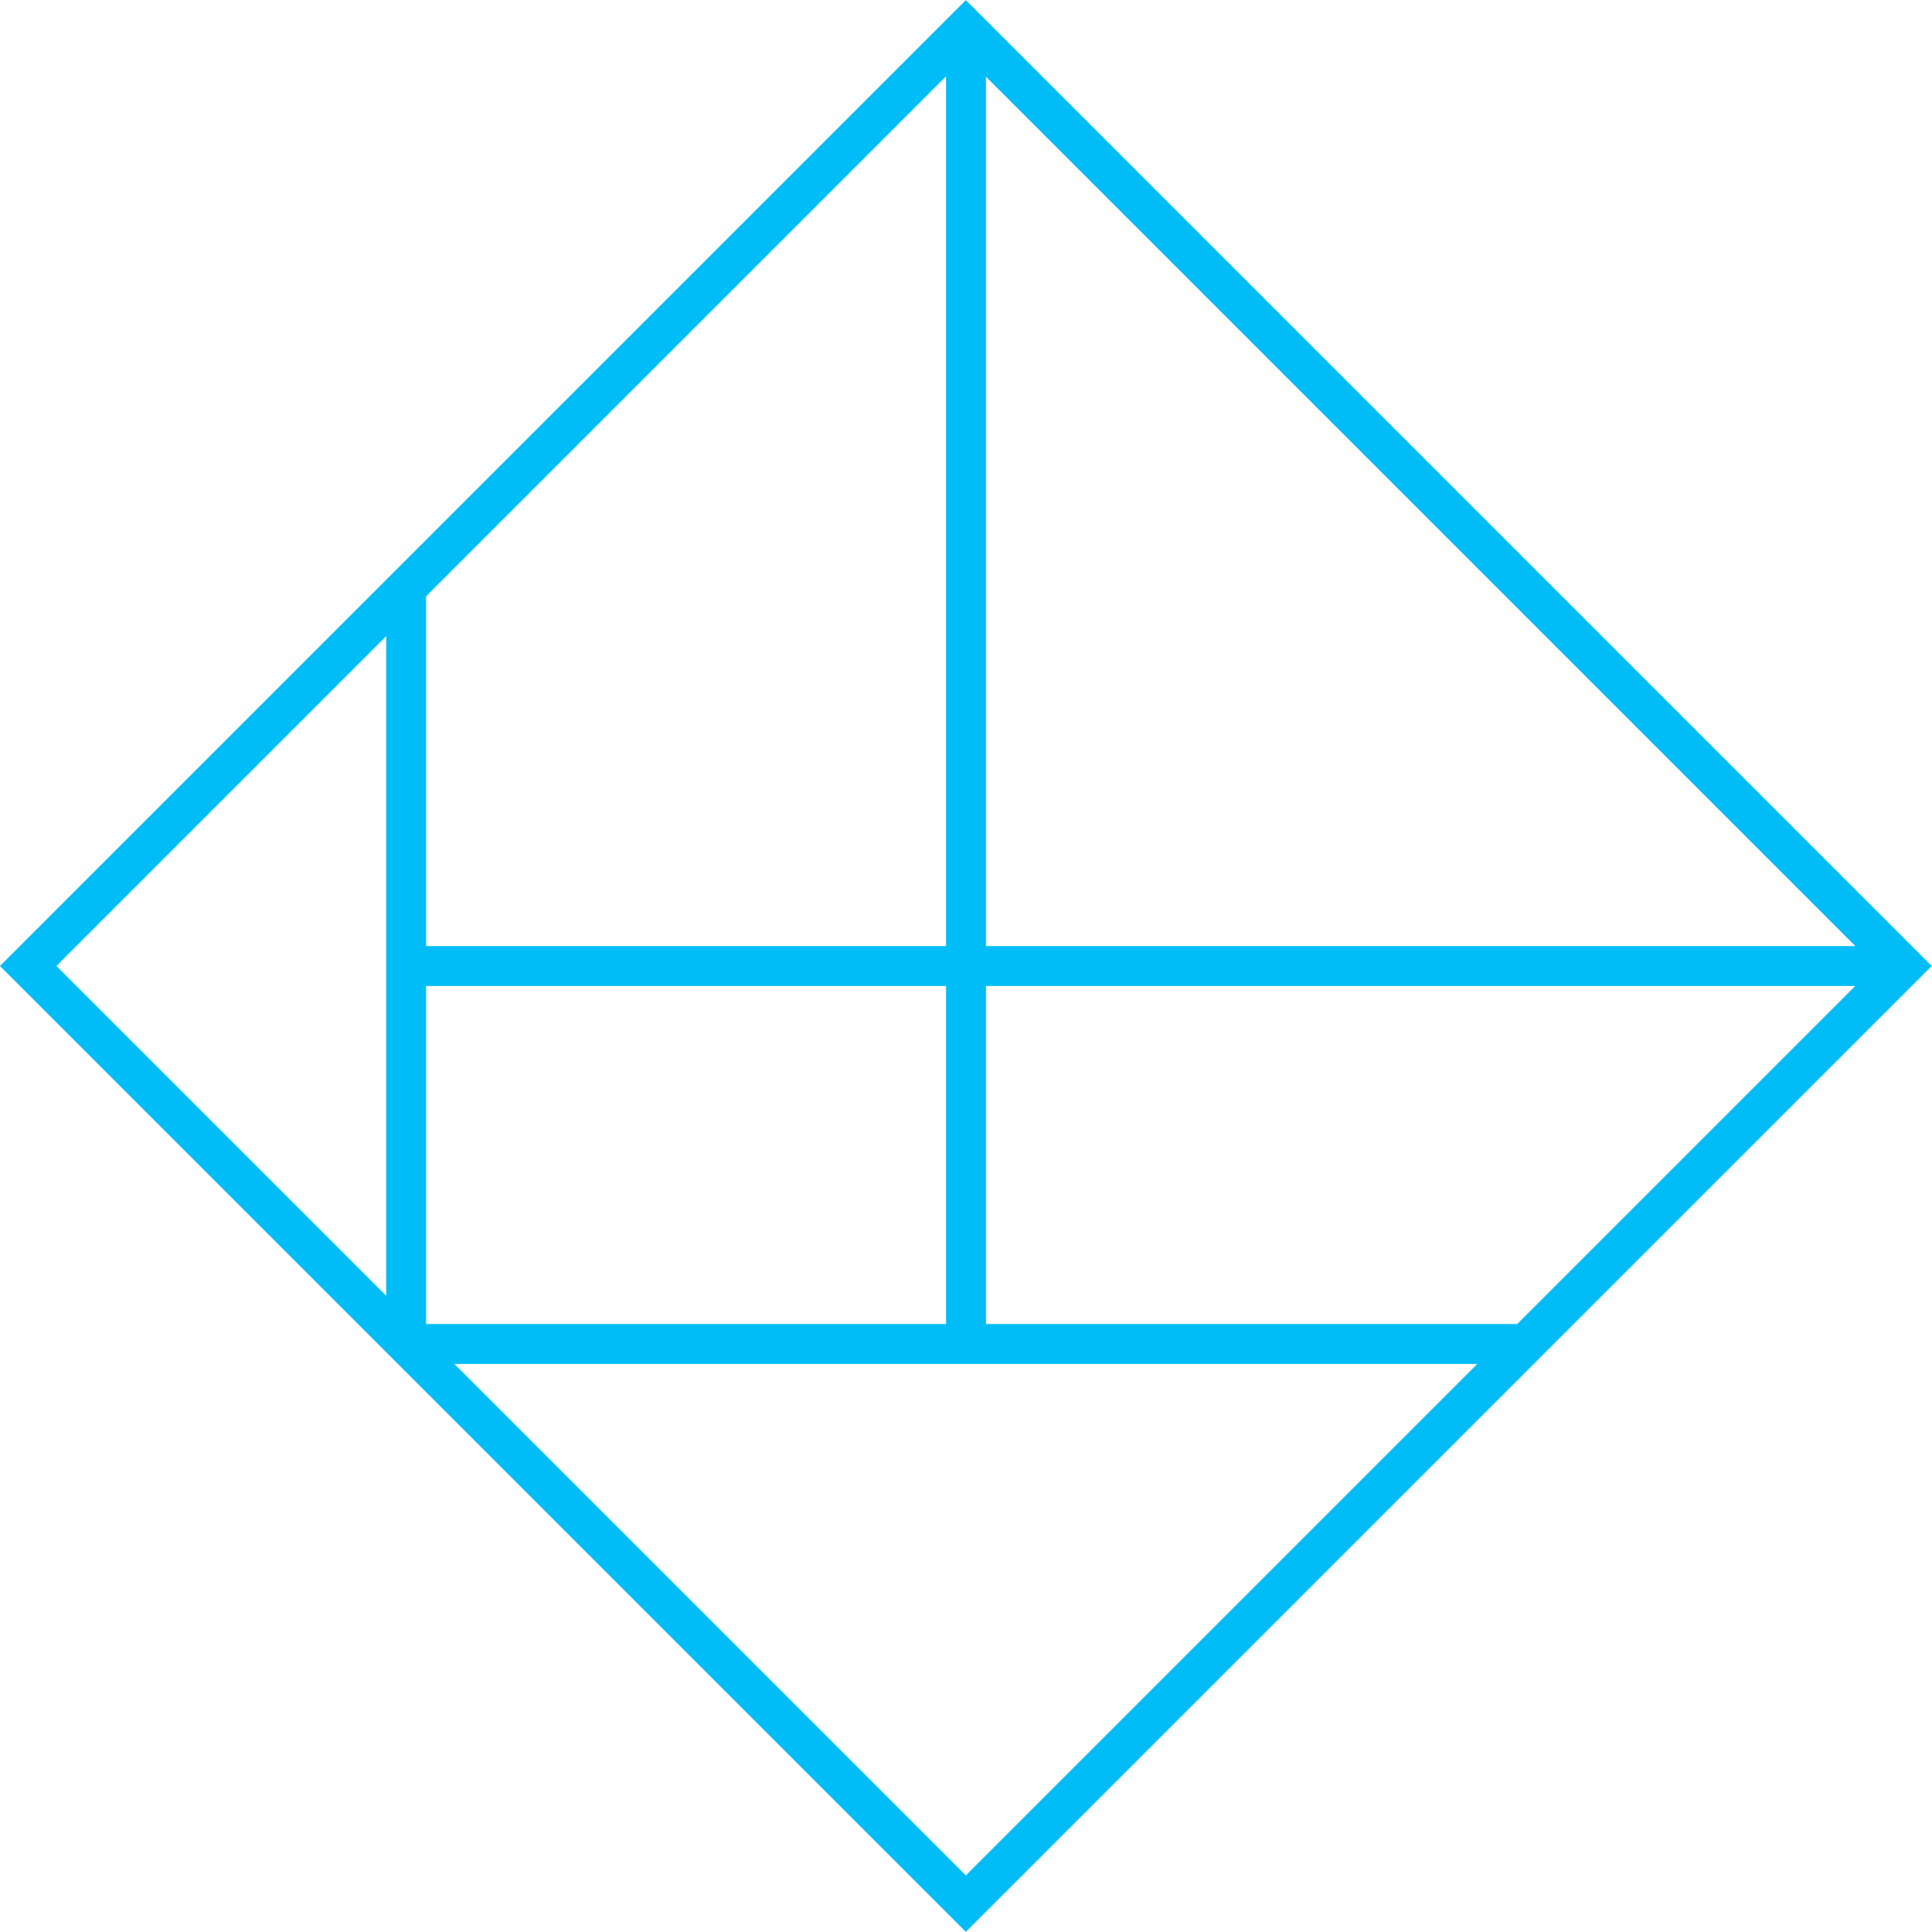 <?xml version="1.0" encoding="utf-8"?>
<!-- Generator: Adobe Illustrator 24.2.0, SVG Export Plug-In . SVG Version: 6.00 Build 0)  -->
<svg version="1.1" id="Layer_1" xmlns="http://www.w3.org/2000/svg" xmlns:xlink="http://www.w3.org/1999/xlink" x="0px" y="0px"
	 viewBox="0 0 435.77 435.77" style="enable-background:new 0 0 435.77 435.77;" xml:space="preserve">
<style type="text/css">
	.st0{fill:none;stroke:#00BDF7;stroke-width:9;stroke-miterlimit:10;}
	.st1{fill:none;stroke:#00BDF7;stroke-width:9;stroke-miterlimit:10;}
</style>
<rect x="68.32" y="68.32" transform="matrix(0.707 -0.707 0.707 0.707 -90.251 217.886)" class="st0" width="299.14" height="299.14"/>
<line class="st1" x1="91.61" y1="132.64" x2="91.61" y2="303.14"/>
<line class="st1" x1="91.61" y1="303.14" x2="344.17" y2="303.14"/>
<line class="st1" x1="91.61" y1="217.89" x2="429.42" y2="217.89"/>
<line class="st1" x1="217.89" y1="6.36" x2="217.89" y2="303.14"/>
</svg>
